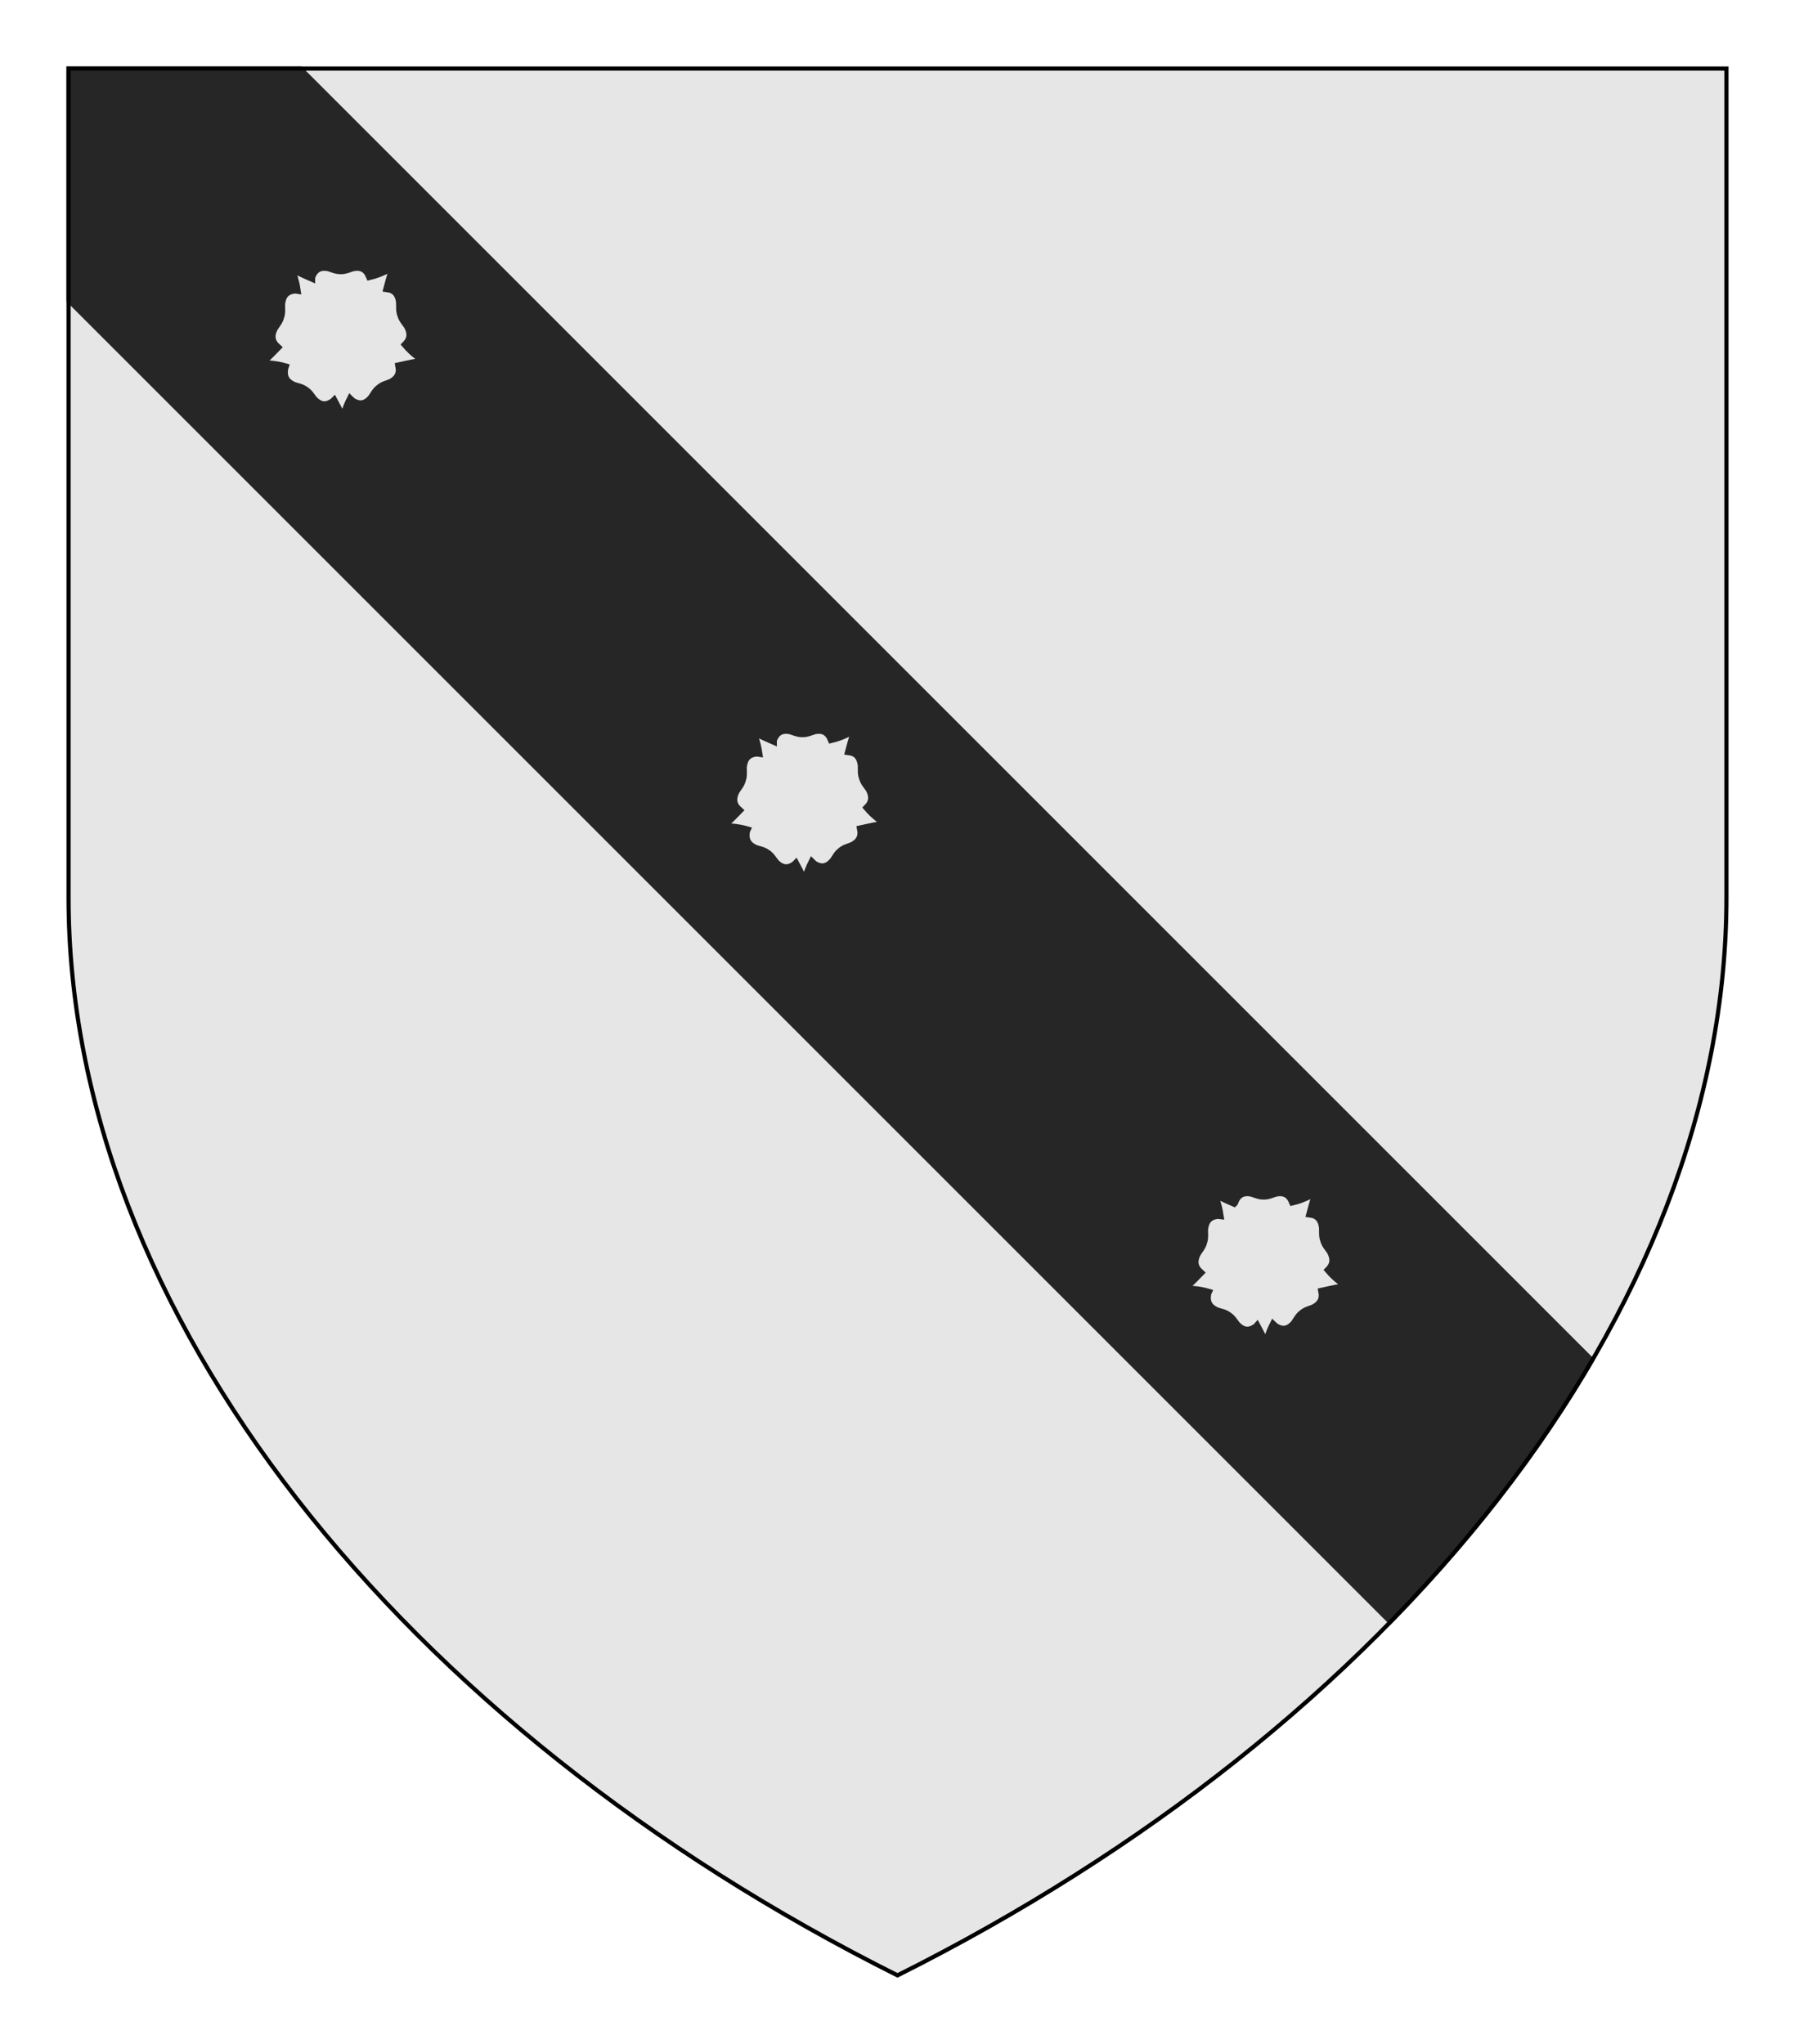 <?xml version="1.0" encoding="UTF-8" standalone="no"?>
<svg xmlns="http://www.w3.org/2000/svg" height="246.0" width="216.0">
<defs>
<clipPath id="contour">
<path d="M 0.0,0.0 L 200.0,0.0 L 200.0,100.0 C 200.0,150.0 160.0,200.0 100.0,230.0 C 40.0,200.0 0.0,150.0 0.0,100.0 L 0.0,0.0 Z"/>
</clipPath>
<radialGradient id="lighting">
<stop offset="25%" stop-color="white" stop-opacity="35%"/>
<stop offset="100%" stop-color="white" stop-opacity="0%"/>
</radialGradient>
</defs>
<g transform="translate(8.0,8.0)">
<path clip-path="url(#contour)" comment="FieldBackground" d="M 0.0,0.0 L 0.0,100.0 C 0.0,150.0 40.0,200.0 100.0,230.0 C 160.0,200.0 200.0,150.0 200.0,100.0 L 200.0,0.0 L 0.0,0.0 Z" style="fill-rule: evenodd; fill: rgb(230, 230, 230); stroke-width: 1px; stroke: none;"/>
<path clip-path="url(#contour)" comment="FieldBackground" d="M 0.0,0.0 L 0.0,28.284 L 159.289,187.573 C 169.141,177.529 177.44,166.796 183.923,155.639 L 28.284,0.0 L 0.0,0.0 Z" style="fill-rule: evenodd; fill: rgb(38, 38, 38); stroke-width: 1px; stroke: none;"/>
<path clip-path="url(#contour)" comment="clipped 'rose' FieldBackground" d="M 32.998,27.225 C 32.998,27.225 32.998,27.225 32.998,27.225 C 33.046,28.268 33.137,29.047 33.244,29.723 C 33.244,29.723 33.244,29.723 33.244,29.723 C 33.137,29.047 33.046,28.267 32.998,27.225 Z" style="fill-rule: evenodd; fill: rgb(230, 230, 230); stroke-width: 1px; stroke: rgb(38, 38, 38);"/>
<path clip-path="url(#contour)" comment="clipped 'rose' FieldBackground" d="M 30.187,31.357 C 30.308,31.377 30.425,31.395 30.539,31.411 C 30.539,31.411 30.539,31.411 30.539,31.411 C 30.425,31.395 30.308,31.377 30.187,31.357 Z" style="fill-rule: evenodd; fill: rgb(230, 230, 230); stroke-width: 1px; stroke: rgb(38, 38, 38);"/>
<path clip-path="url(#contour)" comment="clipped 'rose' FieldBackground" d="M 37.813,30.763 C 37.561,30.838 37.324,30.904 37.101,30.963 C 36.518,31.225 36.046,31.469 35.626,31.703 C 35.633,31.731 35.64,31.758 35.647,31.786 C 36.222,31.47 36.896,31.137 37.813,30.763 Z" style="fill-rule: evenodd; fill: rgb(230, 230, 230); stroke-width: 1px; stroke: rgb(38, 38, 38);"/>
<path clip-path="url(#contour)" comment="clipped 'rose' FieldBackground" d="M 34.824,34.476 C 34.974,34.763 35.14,35.068 35.336,35.4 C 35.14,35.068 34.974,34.763 34.824,34.476 L 34.824,34.476 Z" style="fill-rule: evenodd; fill: rgb(230, 230, 230); stroke-width: 1px; stroke: rgb(38, 38, 38);"/>
<path clip-path="url(#contour)" comment="clipped 'rose' FieldBackground" d="M 31.317,34.542 C 31.195,34.819 31.059,35.111 30.9,35.428 C 31.059,35.111 31.195,34.819 31.317,34.542 C 31.317,34.542 31.317,34.542 31.317,34.542 Z" style="fill-rule: evenodd; fill: rgb(230, 230, 230); stroke-width: 1px; stroke: rgb(38, 38, 38);"/>
<path clip-path="url(#contour)" comment="clipped 'rose' FieldBackground" d="M 43.553,35.663 C 43.554,35.663 43.554,35.663 43.554,35.663 L 43.554,35.663 C 43.554,35.663 43.554,35.663 43.553,35.663 Z" style="fill-rule: evenodd; fill: rgb(230, 230, 230); stroke-width: 1px; stroke: rgb(38, 38, 38);"/>
<path clip-path="url(#contour)" comment="clipped 'rose' FieldBackground" d="M 34.434,34.769 C 34.434,34.769 34.434,34.769 34.434,34.769 C 34.911,35.233 35.435,35.79 36.077,36.575 C 36.077,36.575 36.077,36.575 36.077,36.575 C 35.435,35.79 34.911,35.234 34.434,34.769 Z" style="fill-rule: evenodd; fill: rgb(230, 230, 230); stroke-width: 1px; stroke: rgb(38, 38, 38);"/>
<path clip-path="url(#contour)" comment="clipped 'rose' FieldBackground" d="M 30.234,36.659 C 30.219,36.685 30.204,36.711 30.189,36.737 L 30.189,36.737 C 30.204,36.711 30.219,36.685 30.234,36.659 Z M 31.721,34.822 C 31.273,35.318 30.783,35.908 30.189,36.737 C 30.189,36.737 30.189,36.737 30.189,36.737 C 30.783,35.908 31.273,35.318 31.721,34.822 C 31.721,34.822 31.721,34.822 31.721,34.822 Z" style="fill-rule: evenodd; fill: rgb(230, 230, 230); stroke-width: 1px; stroke: rgb(38, 38, 38);"/>
<path clip-path="url(#contour)" comment="clipped 'rose' FieldBackground" d="M 30.234,36.659 C 30.219,36.685 30.204,36.711 30.189,36.737 L 30.189,36.737 C 30.204,36.711 30.219,36.685 30.234,36.659 Z M 31.721,34.822 C 31.273,35.318 30.783,35.908 30.189,36.737 C 30.189,36.737 30.189,36.737 30.189,36.737 C 30.783,35.908 31.273,35.318 31.721,34.822 C 31.721,34.822 31.721,34.822 31.721,34.822 Z" style="fill-rule: evenodd; fill: rgb(230, 230, 230); stroke-width: 1px; stroke: rgb(38, 38, 38);"/>
<path clip-path="url(#contour)" comment="clipped 'rose' FieldBackground" d="M 39.782,23.69 C 39.056,24.209 37.767,24.901 36.511,25.193 C 36.17,24.385 35.631,24.09 34.979,24.09 C 34.811,24.09 34.635,24.109 34.453,24.145 C 33.963,24.282 33.603,24.496 33.069,24.496 C 33.05,24.496 33.03,24.496 33.011,24.495 L 33.009,24.495 L 32.986,24.495 L 32.986,24.495 C 32.966,24.495 32.947,24.496 32.927,24.496 C 32.393,24.496 32.033,24.282 31.542,24.145 C 31.368,24.111 31.199,24.091 31.038,24.09 L 31.037,24.09 C 31.031,24.09 31.024,24.09 31.017,24.09 C 30.325,24.09 29.761,24.422 29.425,25.344 C 29.425,25.345 29.425,25.345 29.425,25.346 C 28.182,24.799 27.328,24.438 26.719,23.792 L 26.719,23.792 C 27.068,24.503 27.486,25.671 27.664,26.84 C 27.622,26.834 27.58,26.829 27.538,26.824 C 26.359,26.901 25.917,27.595 25.809,28.571 C 25.79,29.117 25.888,29.548 25.706,30.106 L 25.705,30.107 L 25.698,30.131 L 25.698,30.131 C 25.546,30.698 25.231,30.997 24.95,31.46 C 24.867,31.623 24.8,31.784 24.75,31.944 L 24.75,31.944 C 24.55,32.598 24.657,33.226 25.304,33.808 C 24.321,34.822 23.669,35.524 22.85,35.871 L 22.85,35.871 C 23.058,35.853 23.299,35.842 23.562,35.842 C 24.351,35.842 25.336,35.937 26.227,36.194 C 26.223,36.206 26.218,36.217 26.213,36.228 C 25.944,37.422 26.458,38.062 27.326,38.45 C 27.824,38.626 28.25,38.653 28.712,38.995 L 28.713,38.996 L 28.732,39.009 L 28.733,39.01 C 29.212,39.324 29.397,39.724 29.743,40.136 C 29.869,40.266 29.999,40.379 30.132,40.474 L 30.132,40.474 C 30.414,40.675 30.713,40.792 31.037,40.792 C 31.377,40.792 31.743,40.663 32.144,40.368 C 32.156,40.355 32.168,40.342 32.18,40.33 C 32.743,41.378 33.131,42.136 33.222,42.952 L 33.222,42.952 C 33.356,42.222 33.678,41.139 34.167,40.156 C 34.226,40.214 34.287,40.271 34.348,40.328 C 34.73,40.573 35.074,40.681 35.389,40.681 C 35.903,40.681 36.339,40.392 36.73,39.938 C 37.05,39.504 37.21,39.093 37.669,38.748 L 37.67,38.747 L 37.688,38.732 L 37.688,38.732 C 38.128,38.36 38.552,38.305 39.038,38.095 C 39.196,38.012 39.341,37.921 39.471,37.82 L 39.471,37.82 C 39.973,37.426 40.234,36.884 40.081,36.088 C 41.282,35.828 42.149,35.604 42.917,35.604 C 43.135,35.604 43.346,35.622 43.553,35.663 C 42.811,35.253 41.699,34.444 40.878,33.483 C 41.576,32.761 41.513,31.995 41.088,31.209 C 40.796,30.755 40.474,30.465 40.307,29.902 L 40.307,29.901 L 40.299,29.878 L 40.299,29.877 C 40.103,29.325 40.189,28.89 40.156,28.345 C 40.132,28.163 40.095,27.991 40.045,27.831 L 40.045,27.831 C 39.848,27.208 39.436,26.775 38.656,26.669 C 39.014,25.323 39.246,24.4 39.782,23.69 Z" style="fill-rule: evenodd; fill: rgb(230, 230, 230); stroke-width: 1px; stroke: rgb(38, 38, 38);"/>
<path clip-path="url(#contour)" comment="clipped 'rose' FieldBackground" d="M 88.557,82.943 C 88.557,82.944 88.557,82.944 88.557,82.944 C 88.605,83.986 88.696,84.766 88.803,85.442 L 88.803,85.442 C 88.803,85.442 88.803,85.442 88.803,85.442 C 88.696,84.766 88.605,83.986 88.557,82.943 Z" style="fill-rule: evenodd; fill: rgb(230, 230, 230); stroke-width: 1px; stroke: rgb(38, 38, 38);"/>
<path clip-path="url(#contour)" comment="clipped 'rose' FieldBackground" d="M 85.747,87.076 C 85.867,87.095 85.984,87.113 86.098,87.13 C 86.098,87.13 86.098,87.13 86.098,87.13 C 85.984,87.113 85.867,87.095 85.747,87.076 Z" style="fill-rule: evenodd; fill: rgb(230, 230, 230); stroke-width: 1px; stroke: rgb(38, 38, 38);"/>
<path clip-path="url(#contour)" comment="clipped 'rose' FieldBackground" d="M 93.372,86.482 C 93.12,86.557 92.883,86.623 92.66,86.681 C 92.077,86.944 91.605,87.188 91.185,87.422 C 91.193,87.449 91.2,87.477 91.207,87.505 C 91.781,87.189 92.455,86.856 93.372,86.482 Z" style="fill-rule: evenodd; fill: rgb(230, 230, 230); stroke-width: 1px; stroke: rgb(38, 38, 38);"/>
<path clip-path="url(#contour)" comment="clipped 'rose' FieldBackground" d="M 90.384,90.195 C 90.533,90.482 90.699,90.786 90.894,91.118 C 90.699,90.786 90.533,90.482 90.384,90.195 L 90.384,90.195 Z" style="fill-rule: evenodd; fill: rgb(230, 230, 230); stroke-width: 1px; stroke: rgb(38, 38, 38);"/>
<path clip-path="url(#contour)" comment="clipped 'rose' FieldBackground" d="M 86.877,90.261 C 86.754,90.537 86.618,90.829 86.459,91.147 C 86.618,90.829 86.754,90.537 86.877,90.261 C 86.877,90.261 86.877,90.261 86.877,90.261 Z" style="fill-rule: evenodd; fill: rgb(230, 230, 230); stroke-width: 1px; stroke: rgb(38, 38, 38);"/>
<path clip-path="url(#contour)" comment="clipped 'rose' FieldBackground" d="M 99.113,91.382 C 99.113,91.382 99.113,91.382 99.113,91.382 L 99.113,91.382 C 99.113,91.382 99.113,91.382 99.113,91.382 Z" style="fill-rule: evenodd; fill: rgb(230, 230, 230); stroke-width: 1px; stroke: rgb(38, 38, 38);"/>
<path clip-path="url(#contour)" comment="clipped 'rose' FieldBackground" d="M 89.993,90.488 C 89.993,90.488 89.993,90.488 89.993,90.488 C 90.47,90.952 90.994,91.509 91.636,92.294 C 91.636,92.294 91.636,92.294 91.636,92.294 C 90.994,91.509 90.47,90.952 89.993,90.488 Z" style="fill-rule: evenodd; fill: rgb(230, 230, 230); stroke-width: 1px; stroke: rgb(38, 38, 38);"/>
<path clip-path="url(#contour)" comment="clipped 'rose' FieldBackground" d="M 87.28,90.541 C 86.832,91.036 86.342,91.627 85.748,92.456 C 85.763,92.43 85.778,92.404 85.793,92.378 C 85.778,92.404 85.763,92.43 85.748,92.456 C 85.748,92.456 85.748,92.456 85.748,92.456 C 85.748,92.456 85.748,92.456 85.748,92.456 C 86.342,91.627 86.832,91.037 87.28,90.541 C 87.28,90.541 87.28,90.541 87.28,90.541 Z" style="fill-rule: evenodd; fill: rgb(230, 230, 230); stroke-width: 1px; stroke: rgb(38, 38, 38);"/>
<path clip-path="url(#contour)" comment="clipped 'rose' FieldBackground" d="M 95.341,79.409 C 94.615,79.928 93.326,80.62 92.071,80.912 C 91.729,80.104 91.191,79.809 90.538,79.809 C 90.37,79.809 90.194,79.828 90.013,79.864 C 89.522,80.001 89.162,80.215 88.628,80.215 C 88.609,80.215 88.59,80.214 88.57,80.214 L 88.569,80.214 L 88.545,80.214 L 88.545,80.214 C 88.525,80.214 88.506,80.215 88.487,80.215 C 87.952,80.215 87.592,80.001 87.101,79.864 C 86.927,79.83 86.759,79.81 86.597,79.809 L 86.597,79.809 C 86.59,79.809 86.583,79.809 86.576,79.809 C 85.885,79.809 85.321,80.14 84.984,81.063 C 84.984,81.064 84.984,81.064 84.984,81.065 C 83.742,80.518 82.888,80.157 82.279,79.511 L 82.279,79.511 C 82.628,80.222 83.046,81.39 83.223,82.559 C 83.181,82.553 83.139,82.548 83.097,82.543 C 81.919,82.62 81.476,83.314 81.369,84.29 C 81.349,84.836 81.447,85.267 81.265,85.825 L 81.265,85.826 L 81.258,85.849 L 81.258,85.85 C 81.105,86.417 80.79,86.716 80.509,87.179 C 80.427,87.341 80.359,87.503 80.31,87.663 L 80.31,87.663 C 80.109,88.317 80.216,88.945 80.863,89.527 C 79.88,90.541 79.228,91.243 78.409,91.59 L 78.409,91.59 C 78.618,91.572 78.859,91.561 79.121,91.561 C 79.91,91.561 80.895,91.656 81.787,91.913 C 81.782,91.924 81.777,91.936 81.773,91.947 C 81.504,93.141 82.017,93.781 82.886,94.169 C 83.384,94.345 83.81,94.372 84.271,94.714 L 84.272,94.715 L 84.292,94.728 L 84.292,94.729 C 84.771,95.043 84.957,95.443 85.302,95.855 C 85.428,95.985 85.558,96.098 85.691,96.193 L 85.691,96.193 C 85.973,96.394 86.273,96.511 86.596,96.511 C 86.936,96.511 87.302,96.382 87.703,96.086 C 87.715,96.074 87.727,96.061 87.739,96.049 C 88.302,97.097 88.691,97.855 88.781,98.671 L 88.781,98.671 C 88.915,97.94 89.237,96.858 89.726,95.875 C 89.785,95.933 89.846,95.99 89.907,96.047 C 90.289,96.292 90.633,96.4 90.948,96.4 C 91.463,96.4 91.899,96.111 92.29,95.657 C 92.609,95.223 92.769,94.812 93.228,94.466 L 93.229,94.466 L 93.247,94.451 L 93.248,94.451 C 93.687,94.079 94.111,94.023 94.598,93.814 C 94.756,93.731 94.901,93.64 95.03,93.539 L 95.03,93.539 C 95.532,93.145 95.793,92.603 95.641,91.807 C 96.842,91.547 97.708,91.323 98.476,91.323 C 98.694,91.323 98.905,91.341 99.113,91.382 C 98.37,90.972 97.258,90.162 96.438,89.202 C 97.135,88.48 97.072,87.714 96.648,86.928 C 96.355,86.474 96.033,86.184 95.866,85.621 L 95.866,85.619 L 95.858,85.596 L 95.858,85.596 C 95.662,85.044 95.749,84.609 95.716,84.064 C 95.691,83.882 95.655,83.709 95.604,83.55 L 95.604,83.55 C 95.408,82.927 94.996,82.494 94.215,82.388 C 94.573,81.042 94.806,80.119 95.341,79.409 Z" style="fill-rule: evenodd; fill: rgb(230, 230, 230); stroke-width: 1px; stroke: rgb(38, 38, 38);"/>
<path clip-path="url(#contour)" comment="clipped 'rose' FieldBackground" d="M 144.061,138.588 C 144.061,138.588 144.061,138.588 144.061,138.589 C 144.109,139.631 144.199,140.41 144.307,141.087 C 144.307,141.087 144.307,141.087 144.307,141.087 C 144.2,140.41 144.109,139.631 144.061,138.588 Z" style="fill-rule: evenodd; fill: rgb(230, 230, 230); stroke-width: 1px; stroke: rgb(38, 38, 38);"/>
<path clip-path="url(#contour)" comment="clipped 'rose' FieldBackground" d="M 141.255,142.721 C 141.374,142.741 141.489,142.758 141.601,142.775 C 141.601,142.775 141.601,142.775 141.601,142.775 C 141.489,142.758 141.374,142.741 141.255,142.721 Z" style="fill-rule: evenodd; fill: rgb(230, 230, 230); stroke-width: 1px; stroke: rgb(38, 38, 38);"/>
<path clip-path="url(#contour)" comment="clipped 'rose' FieldBackground" d="M 148.875,142.127 C 148.623,142.201 148.387,142.267 148.163,142.326 C 147.581,142.589 147.108,142.832 146.688,143.067 C 146.696,143.094 146.703,143.122 146.71,143.149 C 147.285,142.833 147.958,142.5 148.875,142.127 Z" style="fill-rule: evenodd; fill: rgb(230, 230, 230); stroke-width: 1px; stroke: rgb(38, 38, 38);"/>
<path clip-path="url(#contour)" comment="clipped 'rose' FieldBackground" d="M 142.38,145.905 C 142.258,146.182 142.122,146.474 141.963,146.792 C 142.122,146.474 142.258,146.182 142.38,145.905 C 142.38,145.905 142.38,145.905 142.38,145.905 Z" style="fill-rule: evenodd; fill: rgb(230, 230, 230); stroke-width: 1px; stroke: rgb(38, 38, 38);"/>
<path clip-path="url(#contour)" comment="clipped 'rose' FieldBackground" d="M 154.616,147.026 C 154.616,147.026 154.616,147.026 154.616,147.027 L 154.617,147.026 C 154.616,147.026 154.616,147.026 154.616,147.026 Z" style="fill-rule: evenodd; fill: rgb(230, 230, 230); stroke-width: 1px; stroke: rgb(38, 38, 38);"/>
<path clip-path="url(#contour)" comment="clipped 'rose' FieldBackground" d="M 145.496,146.132 C 145.496,146.132 145.496,146.132 145.496,146.132 C 145.787,146.416 146.096,146.733 146.438,147.116 C 146.096,146.733 145.787,146.416 145.496,146.132 Z" style="fill-rule: evenodd; fill: rgb(230, 230, 230); stroke-width: 1px; stroke: rgb(38, 38, 38);"/>
<path clip-path="url(#contour)" comment="clipped 'rose' FieldBackground" d="M 146.507,147.194 C 146.706,147.419 146.915,147.665 147.139,147.939 C 147.139,147.939 147.139,147.939 147.139,147.939 C 146.915,147.665 146.706,147.419 146.507,147.194 Z" style="fill-rule: evenodd; fill: rgb(230, 230, 230); stroke-width: 1px; stroke: rgb(38, 38, 38);"/>
<path clip-path="url(#contour)" comment="clipped 'rose' FieldBackground" d="M 141.297,148.023 C 141.291,148.033 141.285,148.043 141.279,148.054 C 141.285,148.043 141.291,148.033 141.297,148.023 Z" style="fill-rule: evenodd; fill: rgb(230, 230, 230); stroke-width: 1px; stroke: rgb(38, 38, 38);"/>
<path clip-path="url(#contour)" comment="clipped 'rose' FieldBackground" d="M 142.784,146.185 C 142.335,146.681 141.846,147.272 141.252,148.1 C 141.254,148.097 141.255,148.094 141.257,148.091 C 141.255,148.094 141.254,148.097 141.252,148.1 C 141.252,148.1 141.252,148.1 141.252,148.1 C 141.252,148.1 141.252,148.1 141.252,148.1 C 141.252,148.1 141.252,148.1 141.252,148.1 C 141.252,148.1 141.252,148.1 141.252,148.101 C 141.846,147.272 142.335,146.681 142.784,146.185 C 142.784,146.185 142.784,146.185 142.784,146.185 Z" style="fill-rule: evenodd; fill: rgb(230, 230, 230); stroke-width: 1px; stroke: rgb(38, 38, 38);"/>
<path clip-path="url(#contour)" comment="clipped 'rose' FieldBackground" d="M 150.845,135.053 C 150.119,135.573 148.829,136.264 147.574,136.557 C 147.233,135.749 146.694,135.453 146.041,135.453 C 145.873,135.453 145.698,135.473 145.516,135.508 C 145.026,135.645 144.666,135.859 144.132,135.859 C 144.112,135.859 144.093,135.859 144.073,135.858 L 144.072,135.859 L 144.049,135.859 L 144.048,135.858 C 144.029,135.859 144.009,135.859 143.99,135.859 C 143.456,135.859 143.095,135.645 142.605,135.508 C 142.431,135.474 142.262,135.455 142.1,135.453 L 142.1,135.453 C 142.093,135.453 142.086,135.453 142.08,135.453 C 141.388,135.453 140.824,135.785 140.488,136.708 C 140.488,136.708 140.487,136.709 140.487,136.709 C 139.245,136.162 138.391,135.802 137.782,135.156 L 137.782,135.156 C 138.131,135.866 138.549,137.034 138.727,138.203 C 138.685,138.198 138.643,138.193 138.6,138.188 C 137.422,138.264 136.98,138.959 136.872,139.935 C 136.853,140.481 136.951,140.912 136.768,141.47 L 136.768,141.471 L 136.761,141.494 L 136.761,141.494 C 136.609,142.061 136.293,142.361 136.013,142.823 C 135.93,142.986 135.862,143.148 135.813,143.308 L 135.813,143.308 C 135.612,143.961 135.72,144.589 136.366,145.172 C 135.383,146.186 134.731,146.888 133.912,147.235 L 133.912,147.235 C 134.121,147.216 134.362,147.206 134.625,147.206 C 135.414,147.206 136.398,147.3 137.29,147.558 C 137.285,147.569 137.281,147.58 137.276,147.592 C 137.007,148.785 137.52,149.426 138.389,149.813 C 138.887,149.99 139.313,150.017 139.775,150.359 L 139.776,150.359 L 139.795,150.373 L 139.795,150.373 C 140.275,150.688 140.46,151.088 140.805,151.5 C 140.932,151.629 141.061,151.743 141.195,151.838 L 141.195,151.838 C 141.477,152.039 141.776,152.155 142.099,152.155 C 142.439,152.155 142.806,152.026 143.207,151.731 C 143.219,151.718 143.231,151.706 143.243,151.693 C 143.806,152.742 144.194,153.5 144.284,154.315 C 144.419,153.585 144.741,152.503 145.229,151.52 C 145.289,151.577 145.349,151.634 145.411,151.691 C 145.792,151.936 146.137,152.045 146.452,152.045 C 146.966,152.045 147.402,151.756 147.793,151.302 C 148.113,150.868 148.272,150.457 148.731,150.111 L 148.732,150.11 L 148.751,150.095 L 148.751,150.095 C 149.191,149.723 149.615,149.668 150.101,149.459 C 150.259,149.376 150.404,149.284 150.533,149.183 L 150.533,149.183 C 151.035,148.79 151.296,148.248 151.144,147.451 C 152.345,147.192 153.212,146.968 153.98,146.968 C 154.198,146.968 154.408,146.986 154.616,147.026 C 153.874,146.617 152.761,145.807 151.941,144.846 C 152.639,144.124 152.576,143.359 152.151,142.573 C 151.859,142.118 151.536,141.828 151.37,141.265 L 151.369,141.264 L 151.362,141.241 L 151.362,141.241 C 151.165,140.688 151.252,140.254 151.219,139.709 C 151.194,139.526 151.158,139.354 151.108,139.194 L 151.108,139.194 C 150.911,138.571 150.499,138.138 149.718,138.032 C 150.076,136.687 150.309,135.763 150.845,135.053 Z" style="fill-rule: evenodd; fill: rgb(230, 230, 230); stroke-width: 1px; stroke: rgb(38, 38, 38);"/>
<path clip-path="url(#contour)" comment="outer shield shape border" d="M 0.0,0.0 L 0.0,100.0 C 0.0,150.0 40.0,200.0 100.0,230.0 C 160.0,200.0 200.0,150.0 200.0,100.0 L 200.0,0.0 L 0.0,0.0 Z" style="fill-rule: evenodd; fill: none; stroke-width: 1px; stroke: rgb(0, 0, 0);"/>
</g>
</svg>
